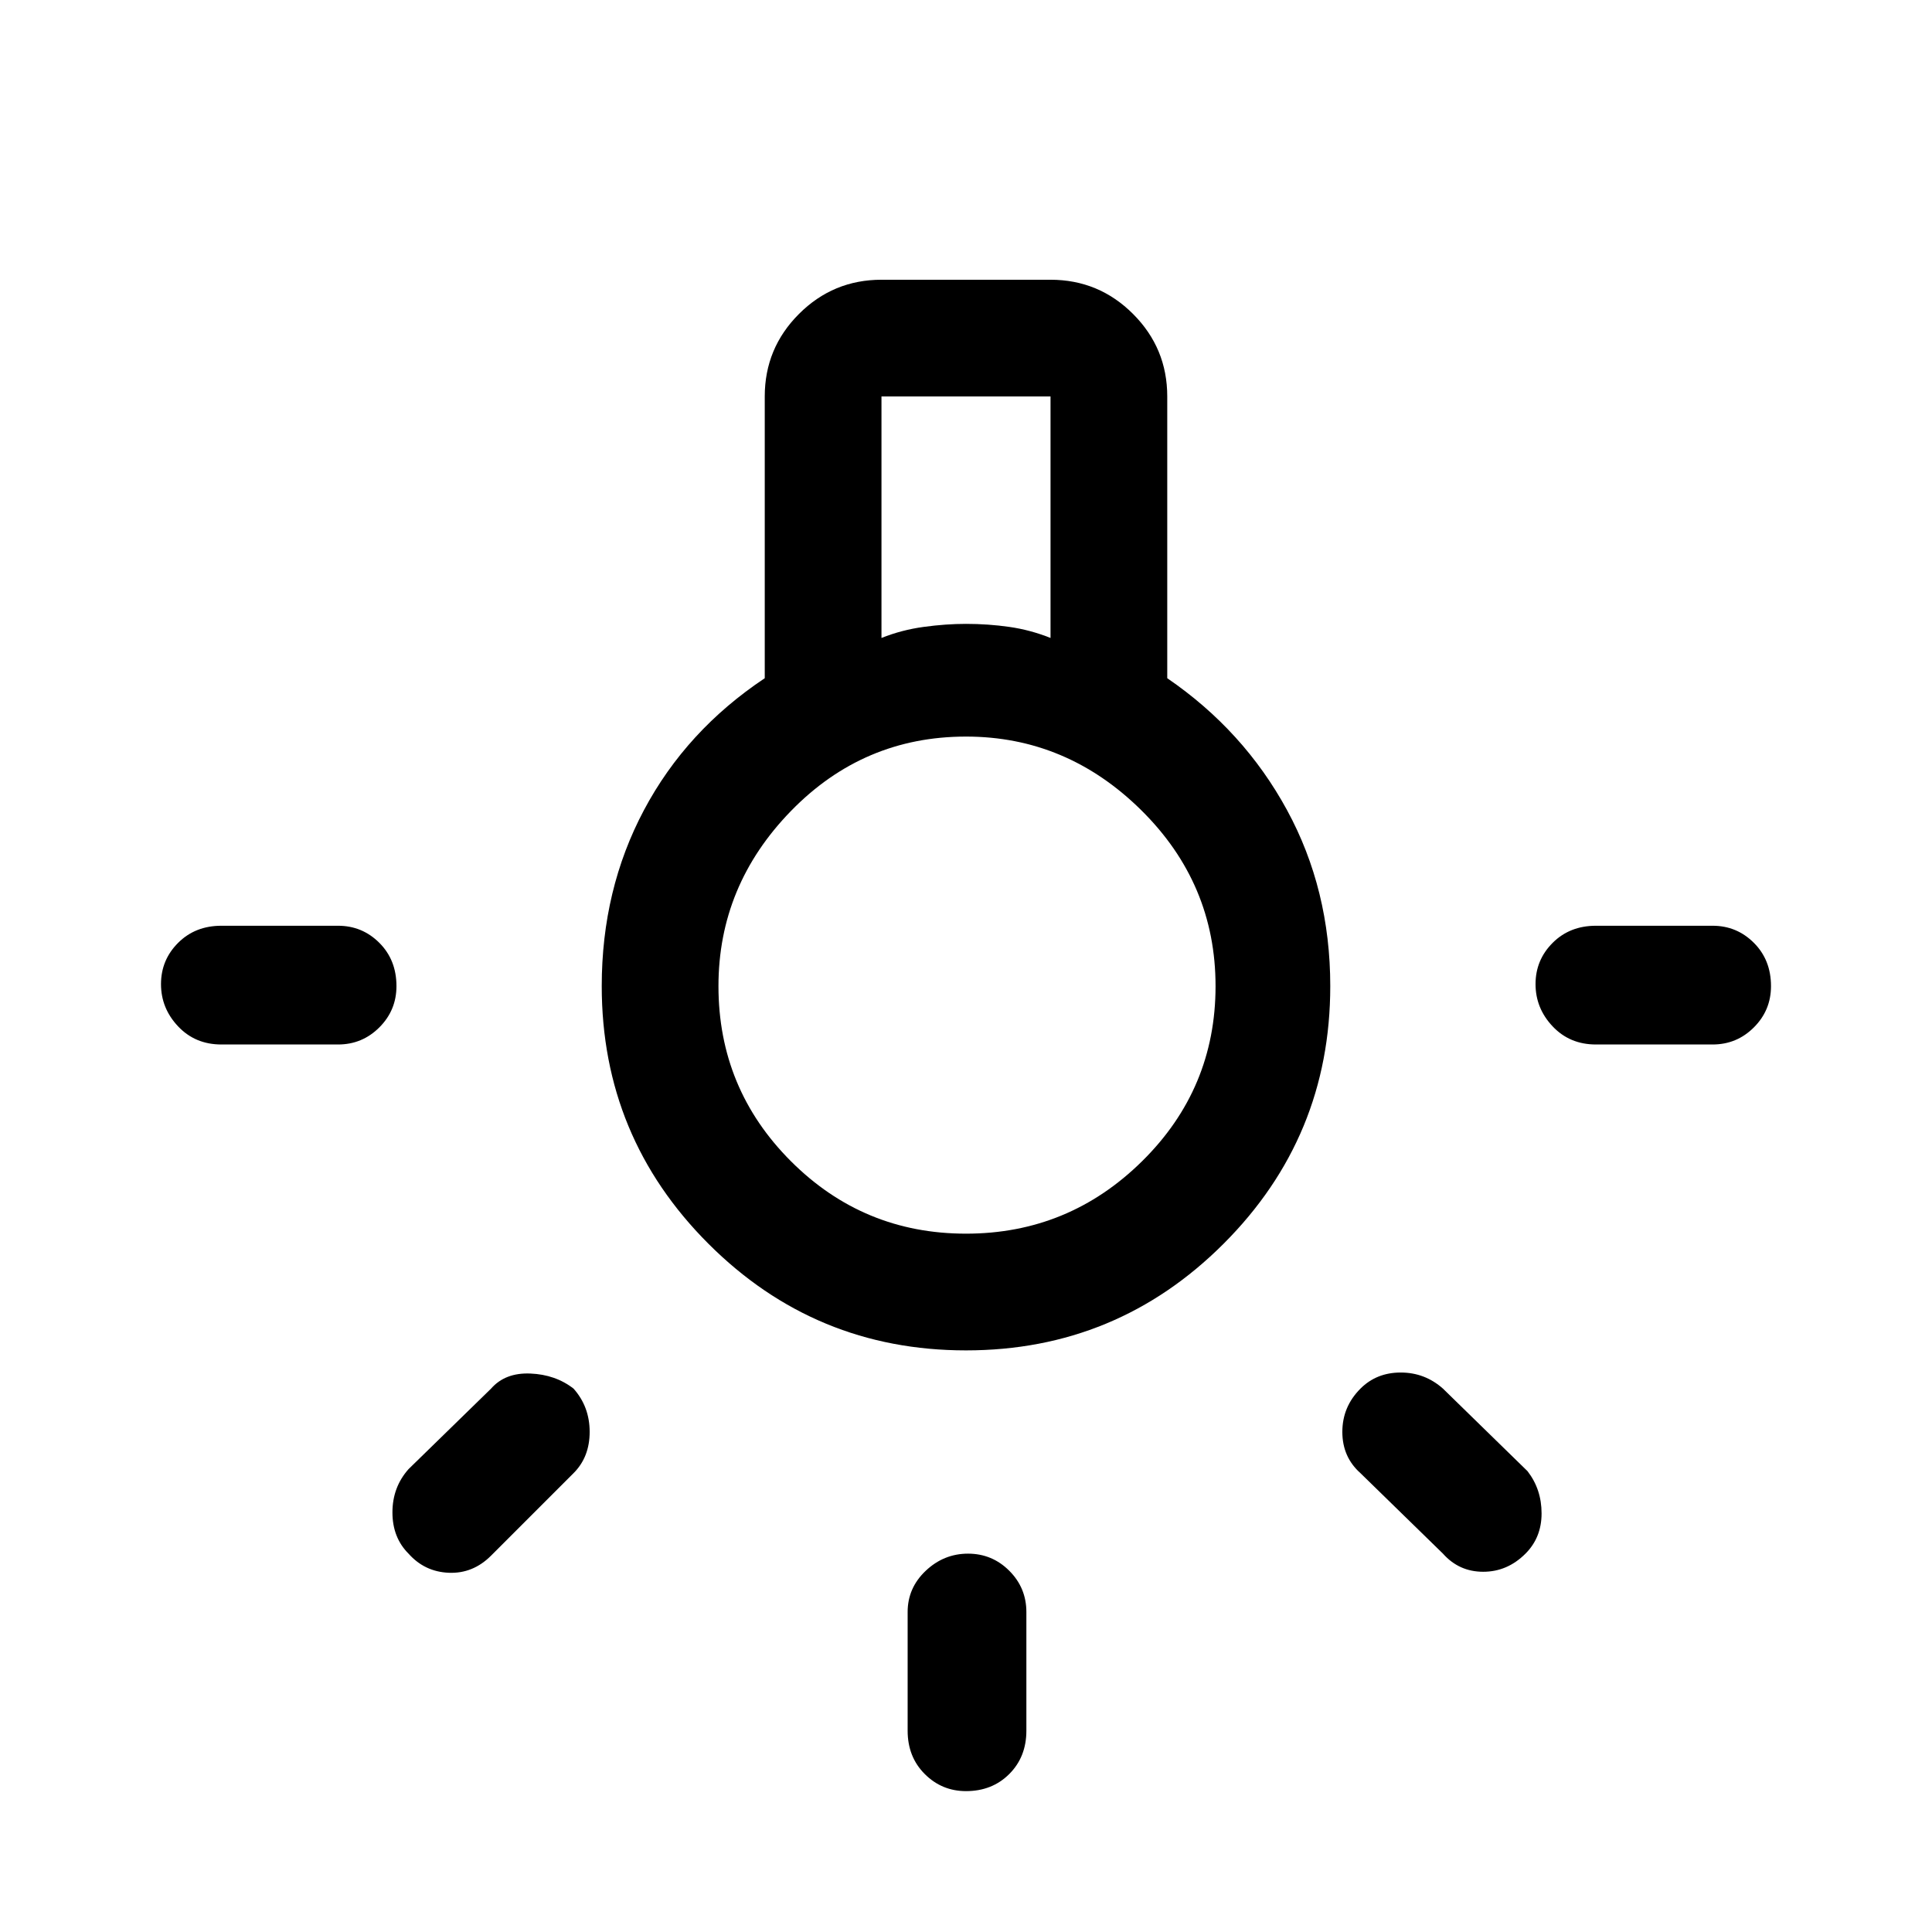 <svg xmlns="http://www.w3.org/2000/svg" height="48" width="48"><path d="M24 44.5Q23.4 44.5 22.975 44.075Q22.55 43.65 22.55 43V40.05Q22.55 39.45 23 39.025Q23.45 38.6 24.05 38.6Q24.65 38.6 25.075 39.025Q25.5 39.45 25.5 40.05V43Q25.5 43.65 25.075 44.075Q24.65 44.5 24 44.5ZM5.5 25.95Q4.85 25.95 4.425 25.5Q4 25.05 4 24.45Q4 23.85 4.425 23.425Q4.85 23 5.5 23H8.4Q9 23 9.425 23.425Q9.85 23.85 9.85 24.5Q9.85 25.1 9.425 25.525Q9 25.95 8.4 25.95ZM39.65 25.95Q39 25.95 38.575 25.5Q38.15 25.05 38.15 24.45Q38.15 23.85 38.575 23.425Q39 23 39.65 23H42.55Q43.15 23 43.575 23.425Q44 23.85 44 24.5Q44 25.1 43.575 25.525Q43.15 25.95 42.55 25.95ZM35.85 38.6 33.8 36.6Q33.35 36.2 33.35 35.575Q33.35 34.95 33.8 34.5Q34.2 34.1 34.8 34.1Q35.4 34.1 35.85 34.5L37.95 36.55Q38.3 37 38.3 37.6Q38.3 38.2 37.9 38.6Q37.45 39.05 36.85 39.05Q36.25 39.05 35.85 38.6ZM10.15 38.6Q9.75 38.2 9.75 37.575Q9.75 36.95 10.15 36.5L12.2 34.5Q12.55 34.1 13.175 34.125Q13.8 34.15 14.25 34.5Q14.65 34.95 14.65 35.575Q14.65 36.2 14.25 36.6L12.2 38.65Q11.75 39.1 11.15 39.075Q10.55 39.05 10.15 38.6ZM24 33.55Q20.25 33.55 17.6 30.9Q14.95 28.25 14.95 24.5Q14.95 22.1 16 20.125Q17.05 18.15 19 16.85V9.85Q19 8.65 19.85 7.8Q20.7 6.95 21.9 6.95H26.1Q27.3 6.95 28.15 7.8Q29 8.65 29 9.85V16.85Q30.9 18.15 31.975 20.125Q33.05 22.1 33.05 24.5Q33.05 28.25 30.4 30.9Q27.75 33.55 24 33.55ZM21.9 15.85Q22.4 15.65 22.95 15.575Q23.5 15.5 24 15.5Q24.55 15.5 25.075 15.575Q25.6 15.65 26.1 15.85V9.85H21.9ZM24 30.65Q26.55 30.65 28.375 28.85Q30.2 27.05 30.2 24.5Q30.2 21.95 28.35 20.125Q26.5 18.3 24 18.3Q21.45 18.3 19.65 20.15Q17.85 22 17.85 24.5Q17.85 27.05 19.65 28.85Q21.45 30.65 24 30.65ZM24 24.5Q24 24.5 24 24.5Q24 24.5 24 24.5Q24 24.5 24 24.5Q24 24.5 24 24.5Q24 24.5 24 24.5Q24 24.5 24 24.5Q24 24.5 24 24.5Q24 24.5 24 24.5Z"/></svg>